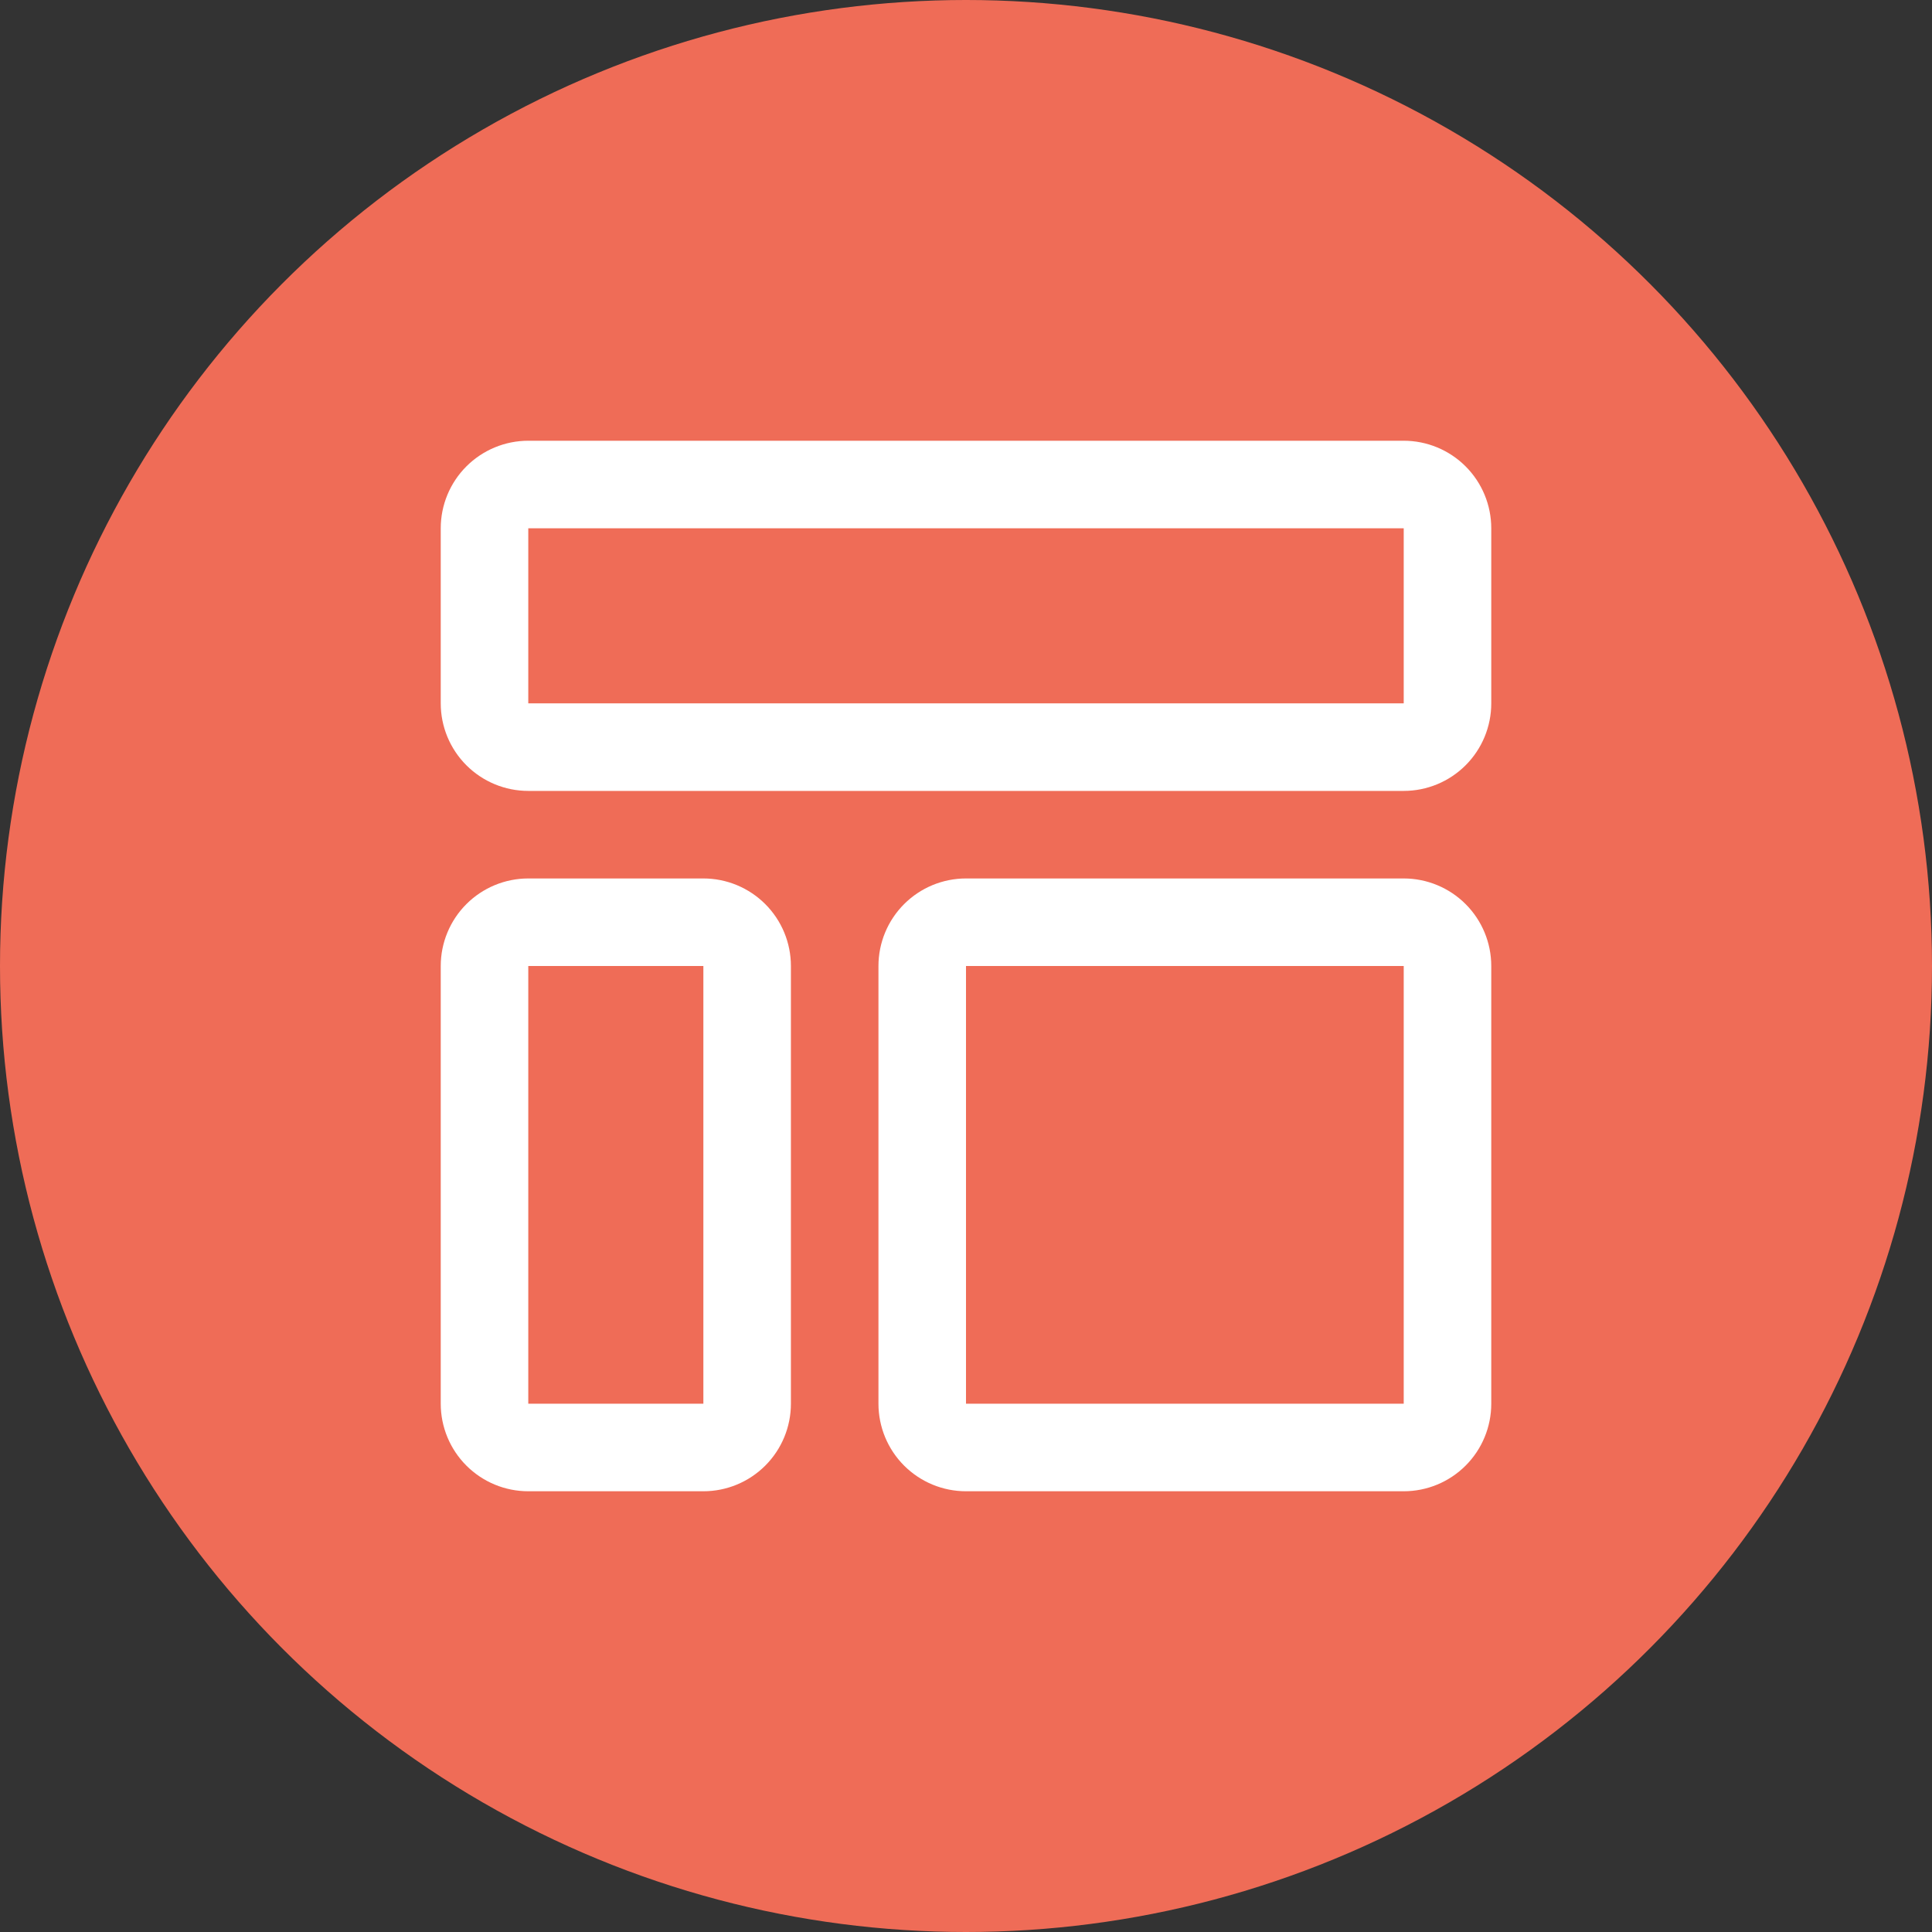<svg width="80" height="80" viewBox="0 0 80 80" fill="none" xmlns="http://www.w3.org/2000/svg">
<rect x="0" y="0" width="80" height="80" fill="#333333" stroke="none"/>
<circle cx="40" cy="40" r="40" fill="#EF6C57"/>
<path d="M58.125 21.875V29.125H21.875V21.875H58.125ZM58.125 18.25H21.875C20.914 18.25 19.992 18.632 19.312 19.312C18.632 19.992 18.25 20.914 18.25 21.875V29.125C18.25 30.086 18.632 31.008 19.312 31.688C19.992 32.368 20.914 32.75 21.875 32.75H58.125C59.086 32.75 60.008 32.368 60.688 31.688C61.368 31.008 61.75 30.086 61.75 29.125V21.875C61.75 20.914 61.368 19.992 60.688 19.312C60.008 18.632 59.086 18.25 58.125 18.25V18.25Z" fill="white"/>
<path d="M29.125 40V58.125H21.875V40H29.125ZM29.125 36.375H21.875C20.914 36.375 19.992 36.757 19.312 37.437C18.632 38.117 18.25 39.039 18.25 40V58.125C18.25 59.086 18.632 60.008 19.312 60.688C19.992 61.368 20.914 61.75 21.875 61.75H29.125C30.086 61.75 31.008 61.368 31.688 60.688C32.368 60.008 32.75 59.086 32.75 58.125V40C32.75 39.039 32.368 38.117 31.688 37.437C31.008 36.757 30.086 36.375 29.125 36.375Z" fill="white"/>
<path d="M58.125 40V58.125H40V40H58.125ZM58.125 36.375H40C39.039 36.375 38.117 36.757 37.437 37.437C36.757 38.117 36.375 39.039 36.375 40V58.125C36.375 59.086 36.757 60.008 37.437 60.688C38.117 61.368 39.039 61.75 40 61.75H58.125C59.086 61.75 60.008 61.368 60.688 60.688C61.368 60.008 61.75 59.086 61.75 58.125V40C61.75 39.039 61.368 38.117 60.688 37.437C60.008 36.757 59.086 36.375 58.125 36.375Z" fill="white"/>
</svg>
